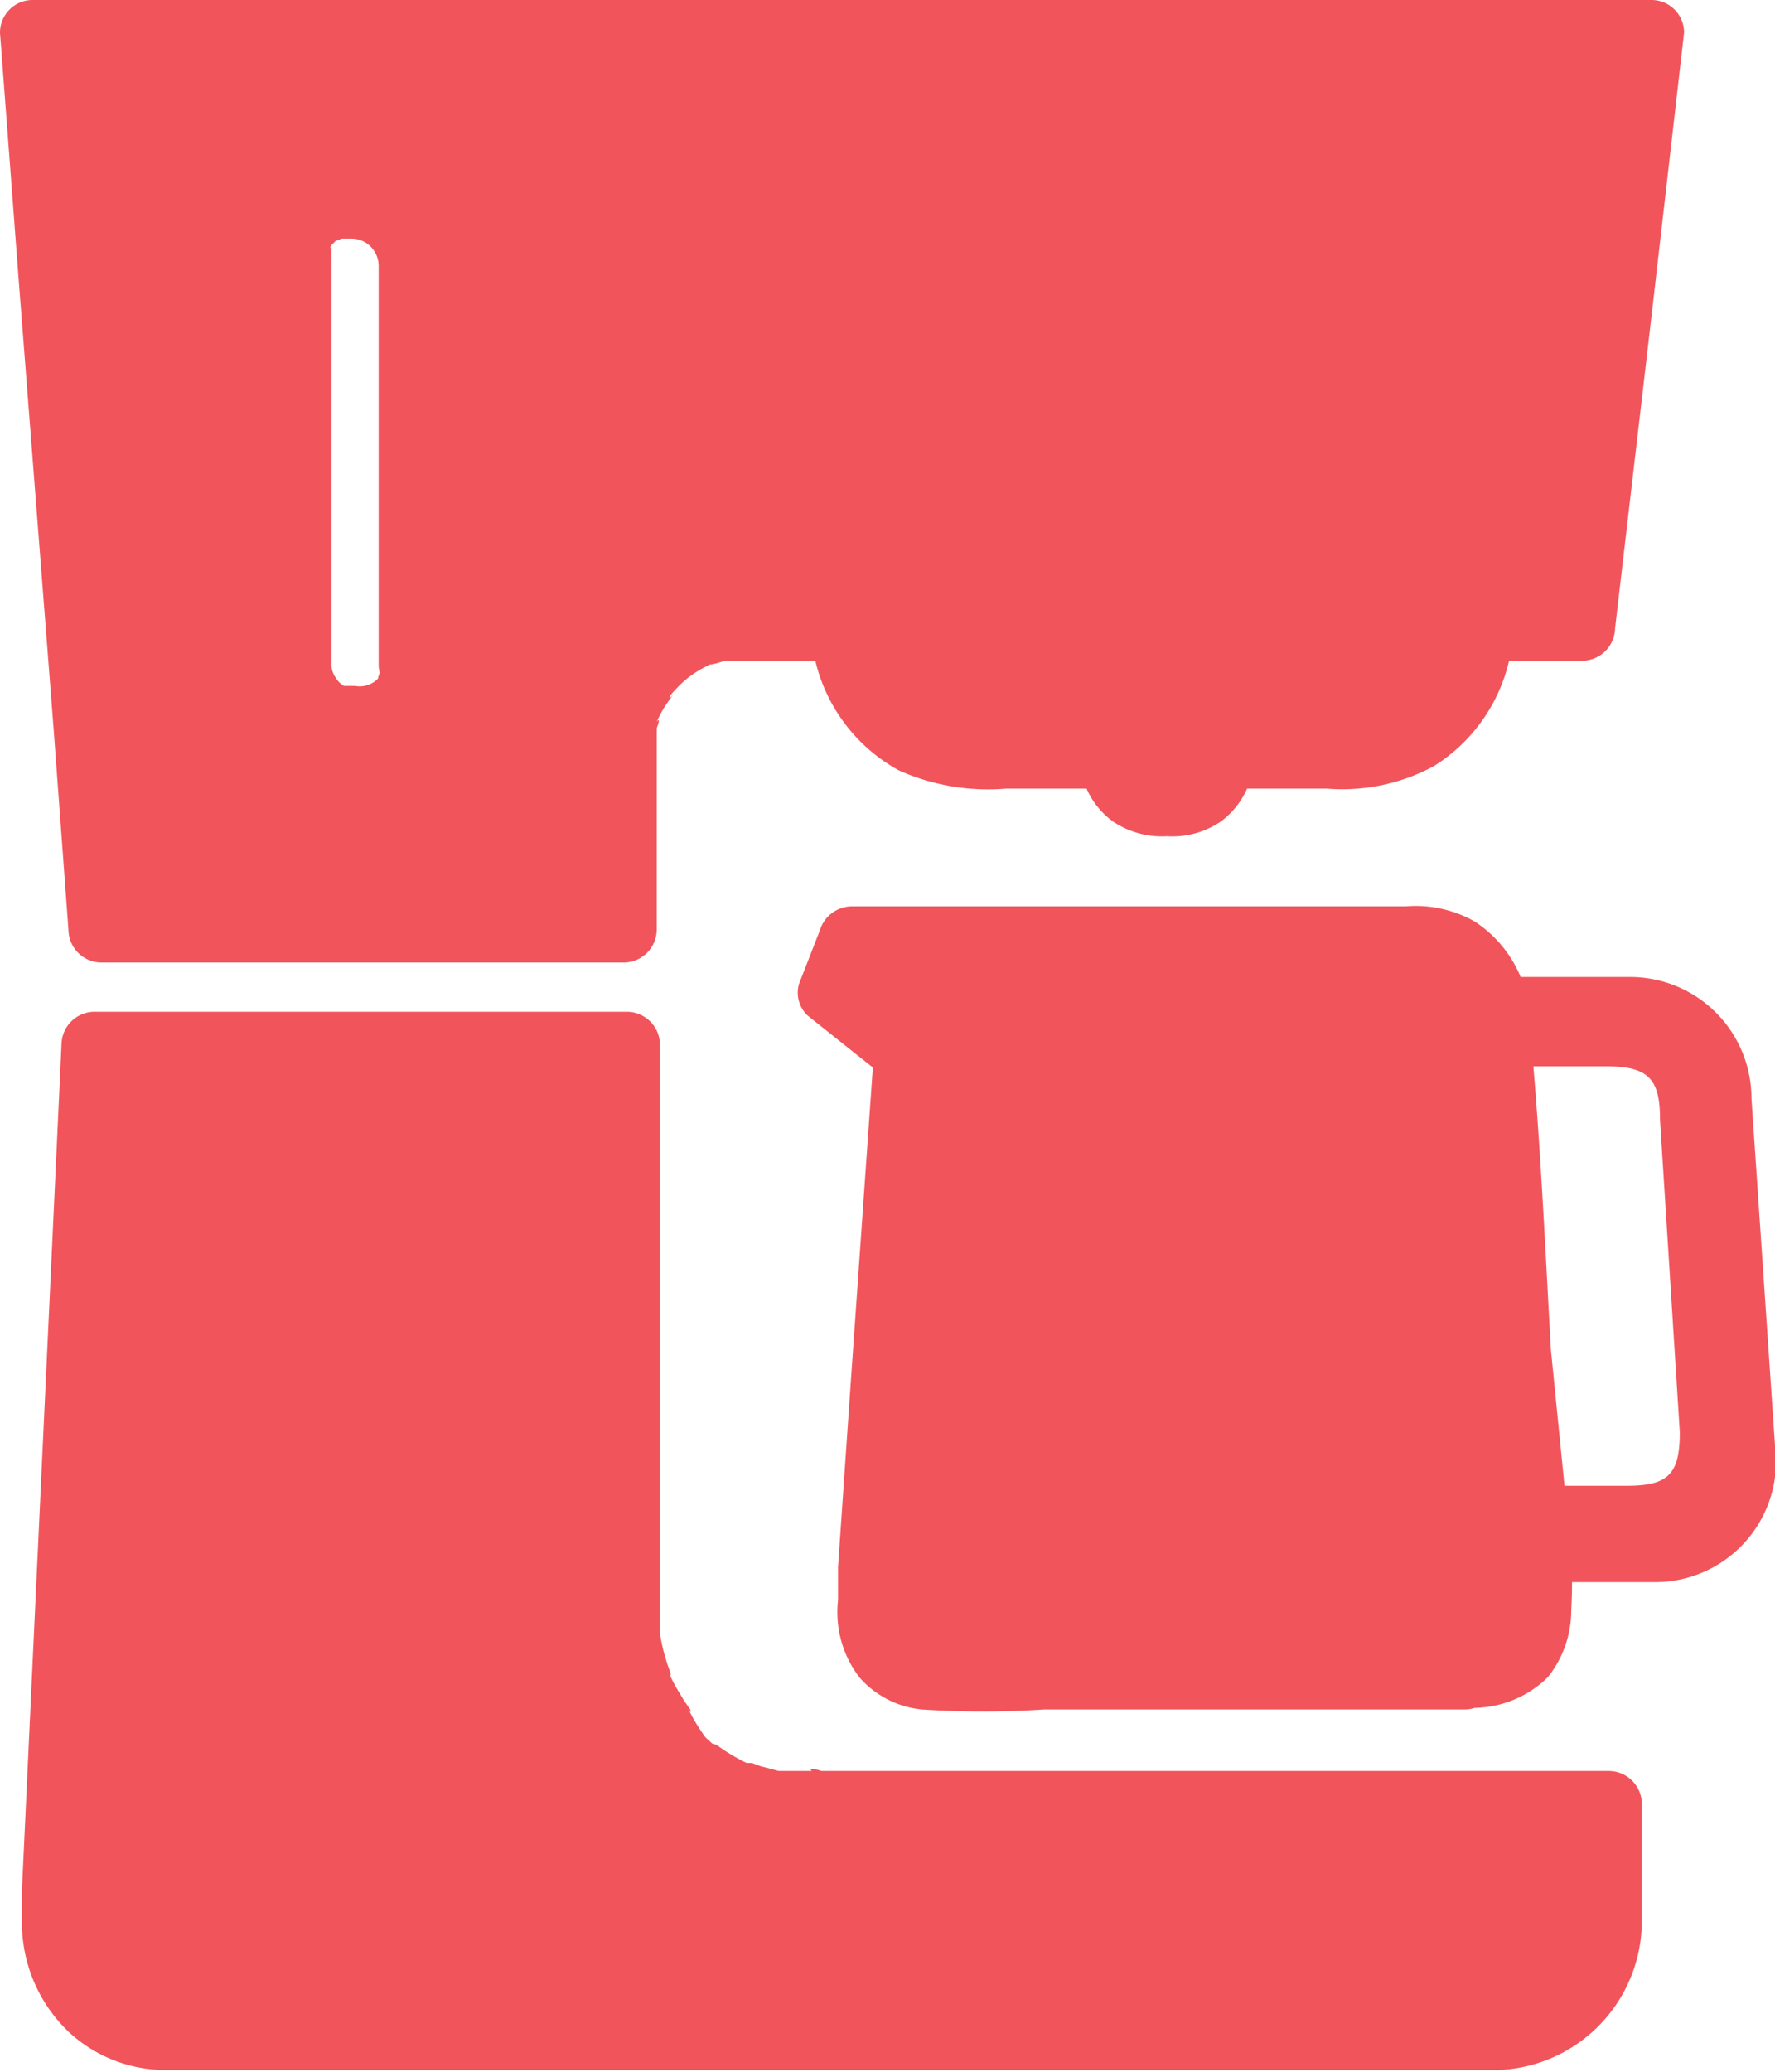 <svg id="Layer_1" data-name="Layer 1" xmlns="http://www.w3.org/2000/svg" viewBox="0 0 33.19 38.73"><defs><style>.cls-1{fill:#f2545b;}</style></defs><title>icon-coffee</title><path class="cls-1" d="M27.35,31.44H17.68c-.8,0-1.54-.3-1.44-1.48L17,19.72l-1.42-1.13.39-1H26.6a1.35,1.35,0,0,1,1.27.9,2.52,2.52,0,0,1,.18,1l0,.48h0L28.14,21l.21,3.63.3,5.21C28.66,30.54,28.64,31.39,27.35,31.44Z"/><path class="cls-1" d="M27.35,30.81H17.48s-.19,0,0,0l-.14,0-.13,0-.08,0h0L17,30.66c-.12-.08.1.09,0,0l-.09-.09c.1.12,0,0,0,0s0,.12,0,0a1.28,1.28,0,0,1,0-.15c0-.17,0,.12,0-.07a2.11,2.11,0,0,1,0-.26c0-.07,0-.14,0-.21l.49-7,.2-2.86,0-.22c0-.29-.16-.44-.36-.59l-1.24-1,.16.59.39-1-.59.45H26.66c.18,0-.11,0,.06,0,0,0,.23.08.12,0l.15.08c.15.09-.08-.07.06,0l.12.13c-.07-.08,0,.07,0,.08a1.59,1.59,0,0,1,.2.66c0,.24,0,.48,0,.72l.61-.61h0a.61.61,0,0,0-.61.61c.15,1.76.23,3.53.33,5.29L28,28.91l.05.89a3.93,3.93,0,0,1,0,.49s0,.18,0,0l0,.12c0,.05-.1.28,0,.11l-.06.1c-.07.12.09-.1,0,0l-.09.08c.12-.1,0,0,0,0s-.16.07,0,0l-.15,0s-.19,0-.08,0h-.2a.61.61,0,0,0,0,1.22,2,2,0,0,0,1.47-.57,2,2,0,0,0,.44-1.25,9.72,9.72,0,0,0,0-1.07L29,25.23c-.1-1.77-.18-3.55-.33-5.32h0l-.61.61h0a.61.61,0,0,0,.61-.61,10.7,10.7,0,0,0-.1-1.18,2.27,2.27,0,0,0-1-1.51,2.24,2.24,0,0,0-1.28-.28H15.92a.63.63,0,0,0-.59.45l-.39,1a.59.59,0,0,0,.16.59l1.42,1.13-.18-.43-.43,6.13-.24,3.48,0,.62a2,2,0,0,0,.4,1.44,1.78,1.78,0,0,0,1.16.6,17.45,17.45,0,0,0,2.3,0h7.86a.61.61,0,0,0,0-1.22Z"/><path class="cls-1" d="M32.75,20.53a2.27,2.27,0,0,0-2.26-2.27H27.86v.19a2.53,2.53,0,0,1,.18,1l0,.48h2c.8,0,1,.25,1,1l.37,5.84c0,.8-.23,1-1,1H28.72L28.14,21l.21,3.63.38,4.94h2.22a2.26,2.26,0,0,0,2.26-2.26ZM28,19.91,28.14,21l-.06-1.06Z"/><path class="cls-1" d="M22.73,14.1s0,0,0,0a.87.87,0,0,1-.86.83h-.35a.86.86,0,0,1-.86-.83v0"/><path class="cls-1" d="M22.12,14.1c0,.15,0-.12,0,.06s.05-.08,0,.07.07-.07,0,.06.09,0-.05,0,.1,0-.06,0,.1,0-.07,0h-.35c-.18,0,.1,0-.07,0s.08.05-.06,0,.07.07-.05,0,0,.08,0-.06,0,.09,0-.07,0,.06,0,0a.61.61,0,0,0-1.22,0,1.51,1.51,0,0,0,.63,1.2,1.64,1.64,0,0,0,1,.27,1.62,1.62,0,0,0,1-.27,1.54,1.54,0,0,0,.63-1.22.61.61,0,0,0-1.22,0Z"/><path class="cls-1" d="M27.65,11.68a2.46,2.46,0,0,1-2.37,2.47H18.12a2.46,2.46,0,0,1-2.37-2.47"/><path class="cls-1" d="M27,11.68c0,.06,0,.12,0,.18s0-.11,0,.08a2.48,2.48,0,0,1-.09.35s-.07.19,0,.08l-.08.16a2.57,2.57,0,0,1-.22.35c.07-.1,0,.05-.05.06l-.12.13-.13.12c-.14.12.09-.06-.06,0a1.42,1.42,0,0,1-.6.28l-.17,0c.13,0-.07,0-.08,0H17.93c-.19,0,.11,0-.07,0a1.46,1.46,0,0,1-.51-.18,1.84,1.84,0,0,1-.7-.66,2.56,2.56,0,0,1-.14-.26v0l-.06-.17a2.5,2.5,0,0,1-.07-.29c0-.19,0,.12,0-.08s0-.12,0-.18a.61.61,0,0,0-1.22,0,3.17,3.17,0,0,0,1.65,2.75,4.08,4.08,0,0,0,2,.34h6a3.61,3.61,0,0,0,2-.42,3.17,3.17,0,0,0,1.49-2.66.61.61,0,0,0-1.22,0Z"/><path class="cls-1" d="M15.18,33.71a3.53,3.53,0,0,1-3.53-3.54V19.52H1.76L1,35.94a2.15,2.15,0,0,0,2.07,2.18H28a2.15,2.15,0,0,0,2.07-2.18h0V33.71ZM.61.61,1.87,17.38h9.78V14.26a2.64,2.64,0,0,1,2.63-2.65H29.59l1.28-11ZM7.76,12.33a1.11,1.11,0,0,1-2.23,0V4.87a1.11,1.11,0,0,1,2.23,0Z"/><path class="cls-1" d="M15.18,33.1l-.37,0h-.08l-.17,0-.34-.09-.16-.06h0l-.1,0a3.53,3.53,0,0,1-.59-.36c.1.07,0,0-.05,0l-.13-.12A3.55,3.55,0,0,1,12.9,32c-.12-.14.07.09,0-.06l-.1-.14c-.06-.1-.12-.2-.18-.3l-.08-.16c-.08-.17,0,.11,0-.07a3.52,3.52,0,0,1-.2-.74c0,.13,0-.07,0-.08s0-.12,0-.18,0-.1,0-.15V19.52a.62.62,0,0,0-.61-.61H1.76a.62.62,0,0,0-.61.61L.93,24.23.54,32.55.41,35.33l0,.57A2.82,2.82,0,0,0,1.31,38a2.67,2.67,0,0,0,1.8.69H28a2.79,2.79,0,0,0,2.7-2.79l-.61.61h0a.62.62,0,0,0,.61-.61V33.71a.62.62,0,0,0-.61-.61H15.18a.61.61,0,0,0,0,1.22H30.12l-.61-.61v2.23l.61-.61h0a.62.62,0,0,0-.61.61c0,.06,0,.12,0,.18s0-.11,0,.08a2.24,2.24,0,0,1-.1.34c-.06.18,0-.1,0,.07l-.08.15-.09.15h0l-.08.09-.12.12s-.15.13-.05.05a2.07,2.07,0,0,1-.29.18s-.18.08-.06,0l-.16.05-.17,0H2.94c-.19,0,.11,0-.07,0l-.17,0-.16-.05c.11,0-.09,0-.11-.06a1.57,1.57,0,0,1-.73-.86,2.25,2.25,0,0,1-.09-.35c0,.12,0-.07,0-.08s0-.1,0-.12v-.22l.29-6.1.37-8,.1-2.09-.61.61h9.89L11,19.52V30.11a4.29,4.29,0,0,0,.57,2.17,4.18,4.18,0,0,0,3.57,2,.61.61,0,1,0,0-1.22Z"/><path class="cls-1" d="M7.15,12.33c0,.19,0-.11,0,.08,0,0-.06.19,0,.07a1.11,1.11,0,0,1-.08.15c.06-.1,0,0,0,.05a.47.47,0,0,1-.43.14c.09,0-.11,0-.11,0s-.09,0-.1,0a.43.43,0,0,1-.15-.15.41.41,0,0,1-.08-.28V4.87s0-.12,0,0a1.1,1.1,0,0,1,0-.17c0,.11,0,0,0-.06s-.07.07,0-.06l.12-.12c-.09.08.06,0,.07,0s-.1,0,.07,0l.12,0q-.09,0,0,0a.51.51,0,0,1,.5.51v7.45h0a.61.61,0,0,0,1.22,0V4.89a1.73,1.73,0,0,0-.6-1.32,1.76,1.76,0,0,0-1.94-.21,1.8,1.8,0,0,0-.9,1.71v7.24a1.73,1.73,0,0,0,.6,1.32,1.76,1.76,0,0,0,1.94.21,1.74,1.74,0,0,0,.9-1.52.61.61,0,1,0-1.22,0Z"/><path class="cls-1" d="M0,.61.35,5.24,1,13.59l.28,3.79a.62.62,0,0,0,.61.61h9.78a.62.62,0,0,0,.61-.61V14.31c0-.1,0-.19,0-.29s0,.12,0-.07,0-.12,0-.17l0-.17s.09-.23,0-.12a2.65,2.65,0,0,1,.16-.3l.1-.14c.11-.15-.07.09,0-.06a2.66,2.66,0,0,1,.24-.25l.13-.11c-.09.07.09-.06.11-.07a2.62,2.62,0,0,1,.3-.16c-.11.05.06,0,.07,0l.17-.05.17,0s.2,0,.07,0l.3,0H29.59a.62.62,0,0,0,.61-.61l.69-5.91L31.49.61A.61.61,0,0,0,30.88,0H.61A.62.62,0,0,0,0,.61a.62.62,0,0,0,.61.61H30.88L30.26.61l-.69,5.91L29,11.61l.61-.61H14.39a3.54,3.54,0,0,0-1.62.37A3.3,3.3,0,0,0,11.05,14a17,17,0,0,0,0,1.72v1.65l.61-.61H1.87l.61.61-.35-4.63L1.51,4.4,1.22.61A.62.62,0,0,0,.61,0,.61.61,0,0,0,0,.61Z"/></svg>